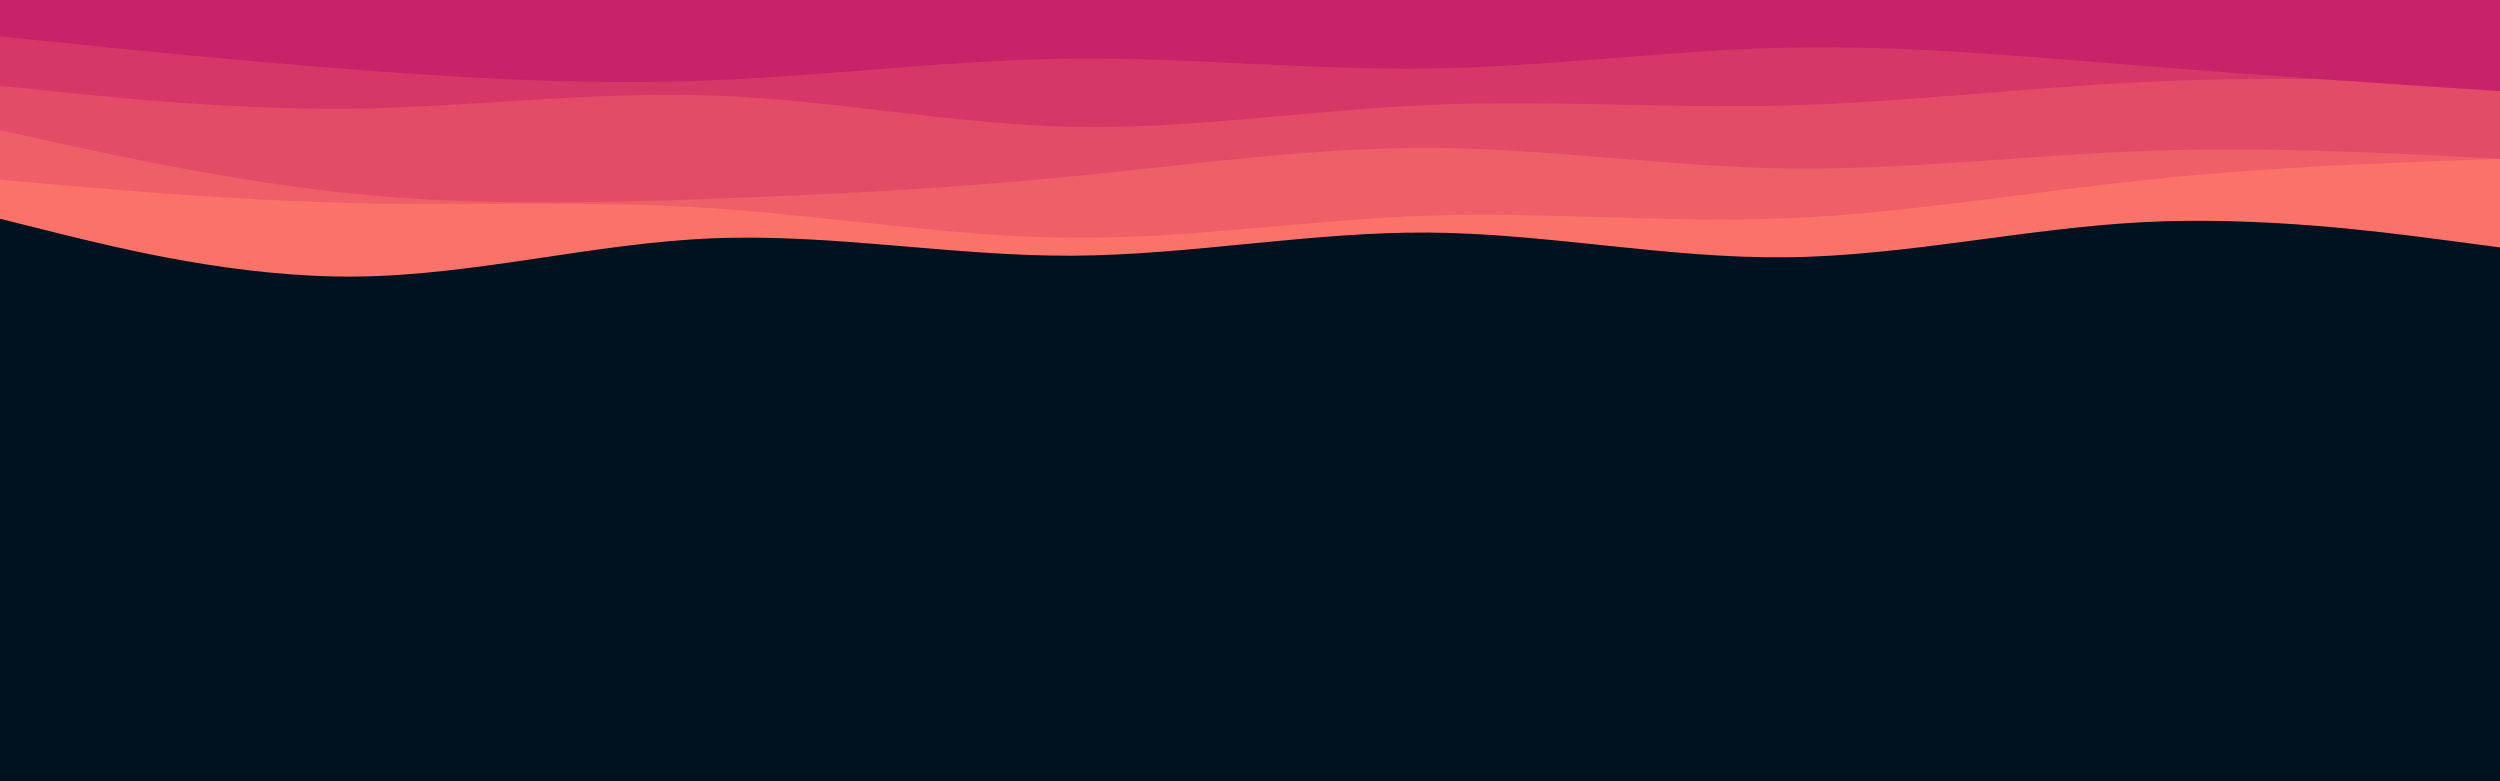 <svg id="visual" viewBox="0 0 960 300" width="960" height="300" xmlns="http://www.w3.org/2000/svg" xmlns:xlink="http://www.w3.org/1999/xlink" version="1.1"><rect x="0" y="0" width="960" height="300" fill="#001220"></rect><path d="M0 84L22.8 89.7C45.7 95.3 91.3 106.7 137 106.2C182.7 105.7 228.3 93.3 274 91.5C319.7 89.7 365.3 98.3 411.2 98.2C457 98 503 89 548.8 89.3C594.7 89.7 640.3 99.3 686 98.8C731.7 98.3 777.3 87.7 823 85.3C868.7 83 914.3 89 937.2 92L960 95L960 0L937.2 0C914.3 0 868.7 0 823 0C777.3 0 731.7 0 686 0C640.3 0 594.7 0 548.8 0C503 0 457 0 411.2 0C365.3 0 319.7 0 274 0C228.3 0 182.7 0 137 0C91.3 0 45.7 0 22.8 0L0 0Z" fill="#fa7268"></path><path d="M0 69L22.8 71C45.7 73 91.3 77 137 78C182.7 79 228.3 77 274 80C319.7 83 365.3 91 411.2 91.3C457 91.7 503 84.3 548.8 82.8C594.7 81.3 640.3 85.7 686 83.8C731.7 82 777.3 74 823 69.2C868.7 64.3 914.3 62.7 937.2 61.8L960 61L960 0L937.2 0C914.3 0 868.7 0 823 0C777.3 0 731.7 0 686 0C640.3 0 594.7 0 548.8 0C503 0 457 0 411.2 0C365.3 0 319.7 0 274 0C228.3 0 182.7 0 137 0C91.3 0 45.7 0 22.8 0L0 0Z" fill="#ef5f67"></path><path d="M0 50L22.8 55C45.7 60 91.3 70 137 74.5C182.7 79 228.3 78 274 76.3C319.7 74.7 365.3 72.3 411.2 67.8C457 63.3 503 56.7 548.8 56.8C594.7 57 640.3 64 686 64.7C731.7 65.3 777.3 59.7 823 58C868.7 56.3 914.3 58.7 937.2 59.8L960 61L960 0L937.2 0C914.3 0 868.7 0 823 0C777.3 0 731.7 0 686 0C640.3 0 594.7 0 548.8 0C503 0 457 0 411.2 0C365.3 0 319.7 0 274 0C228.3 0 182.7 0 137 0C91.3 0 45.7 0 22.8 0L0 0Z" fill="#e34c67"></path><path d="M0 33L22.8 35.3C45.7 37.7 91.3 42.3 137 41.7C182.7 41 228.3 35 274 36.7C319.7 38.3 365.3 47.7 411.2 48.7C457 49.7 503 42.3 548.8 40.3C594.7 38.3 640.3 41.7 686 40.5C731.7 39.3 777.3 33.7 823 31.5C868.7 29.3 914.3 30.7 937.2 31.3L960 32L960 0L937.2 0C914.3 0 868.7 0 823 0C777.3 0 731.7 0 686 0C640.3 0 594.7 0 548.8 0C503 0 457 0 411.2 0C365.3 0 319.7 0 274 0C228.3 0 182.7 0 137 0C91.3 0 45.7 0 22.8 0L0 0Z" fill="#d53867"></path><path d="M0 14L22.8 16.3C45.7 18.7 91.3 23.3 137 26.8C182.7 30.3 228.3 32.7 274 30.8C319.7 29 365.3 23 411.2 22.5C457 22 503 27 548.8 26.3C594.7 25.7 640.3 19.3 686 18.3C731.7 17.3 777.3 21.7 823 25.3C868.7 29 914.3 32 937.2 33.5L960 35L960 0L937.2 0C914.3 0 868.7 0 823 0C777.3 0 731.7 0 686 0C640.3 0 594.7 0 548.8 0C503 0 457 0 411.2 0C365.3 0 319.7 0 274 0C228.3 0 182.7 0 137 0C91.3 0 45.7 0 22.8 0L0 0Z" fill="#c62368"></path></svg>